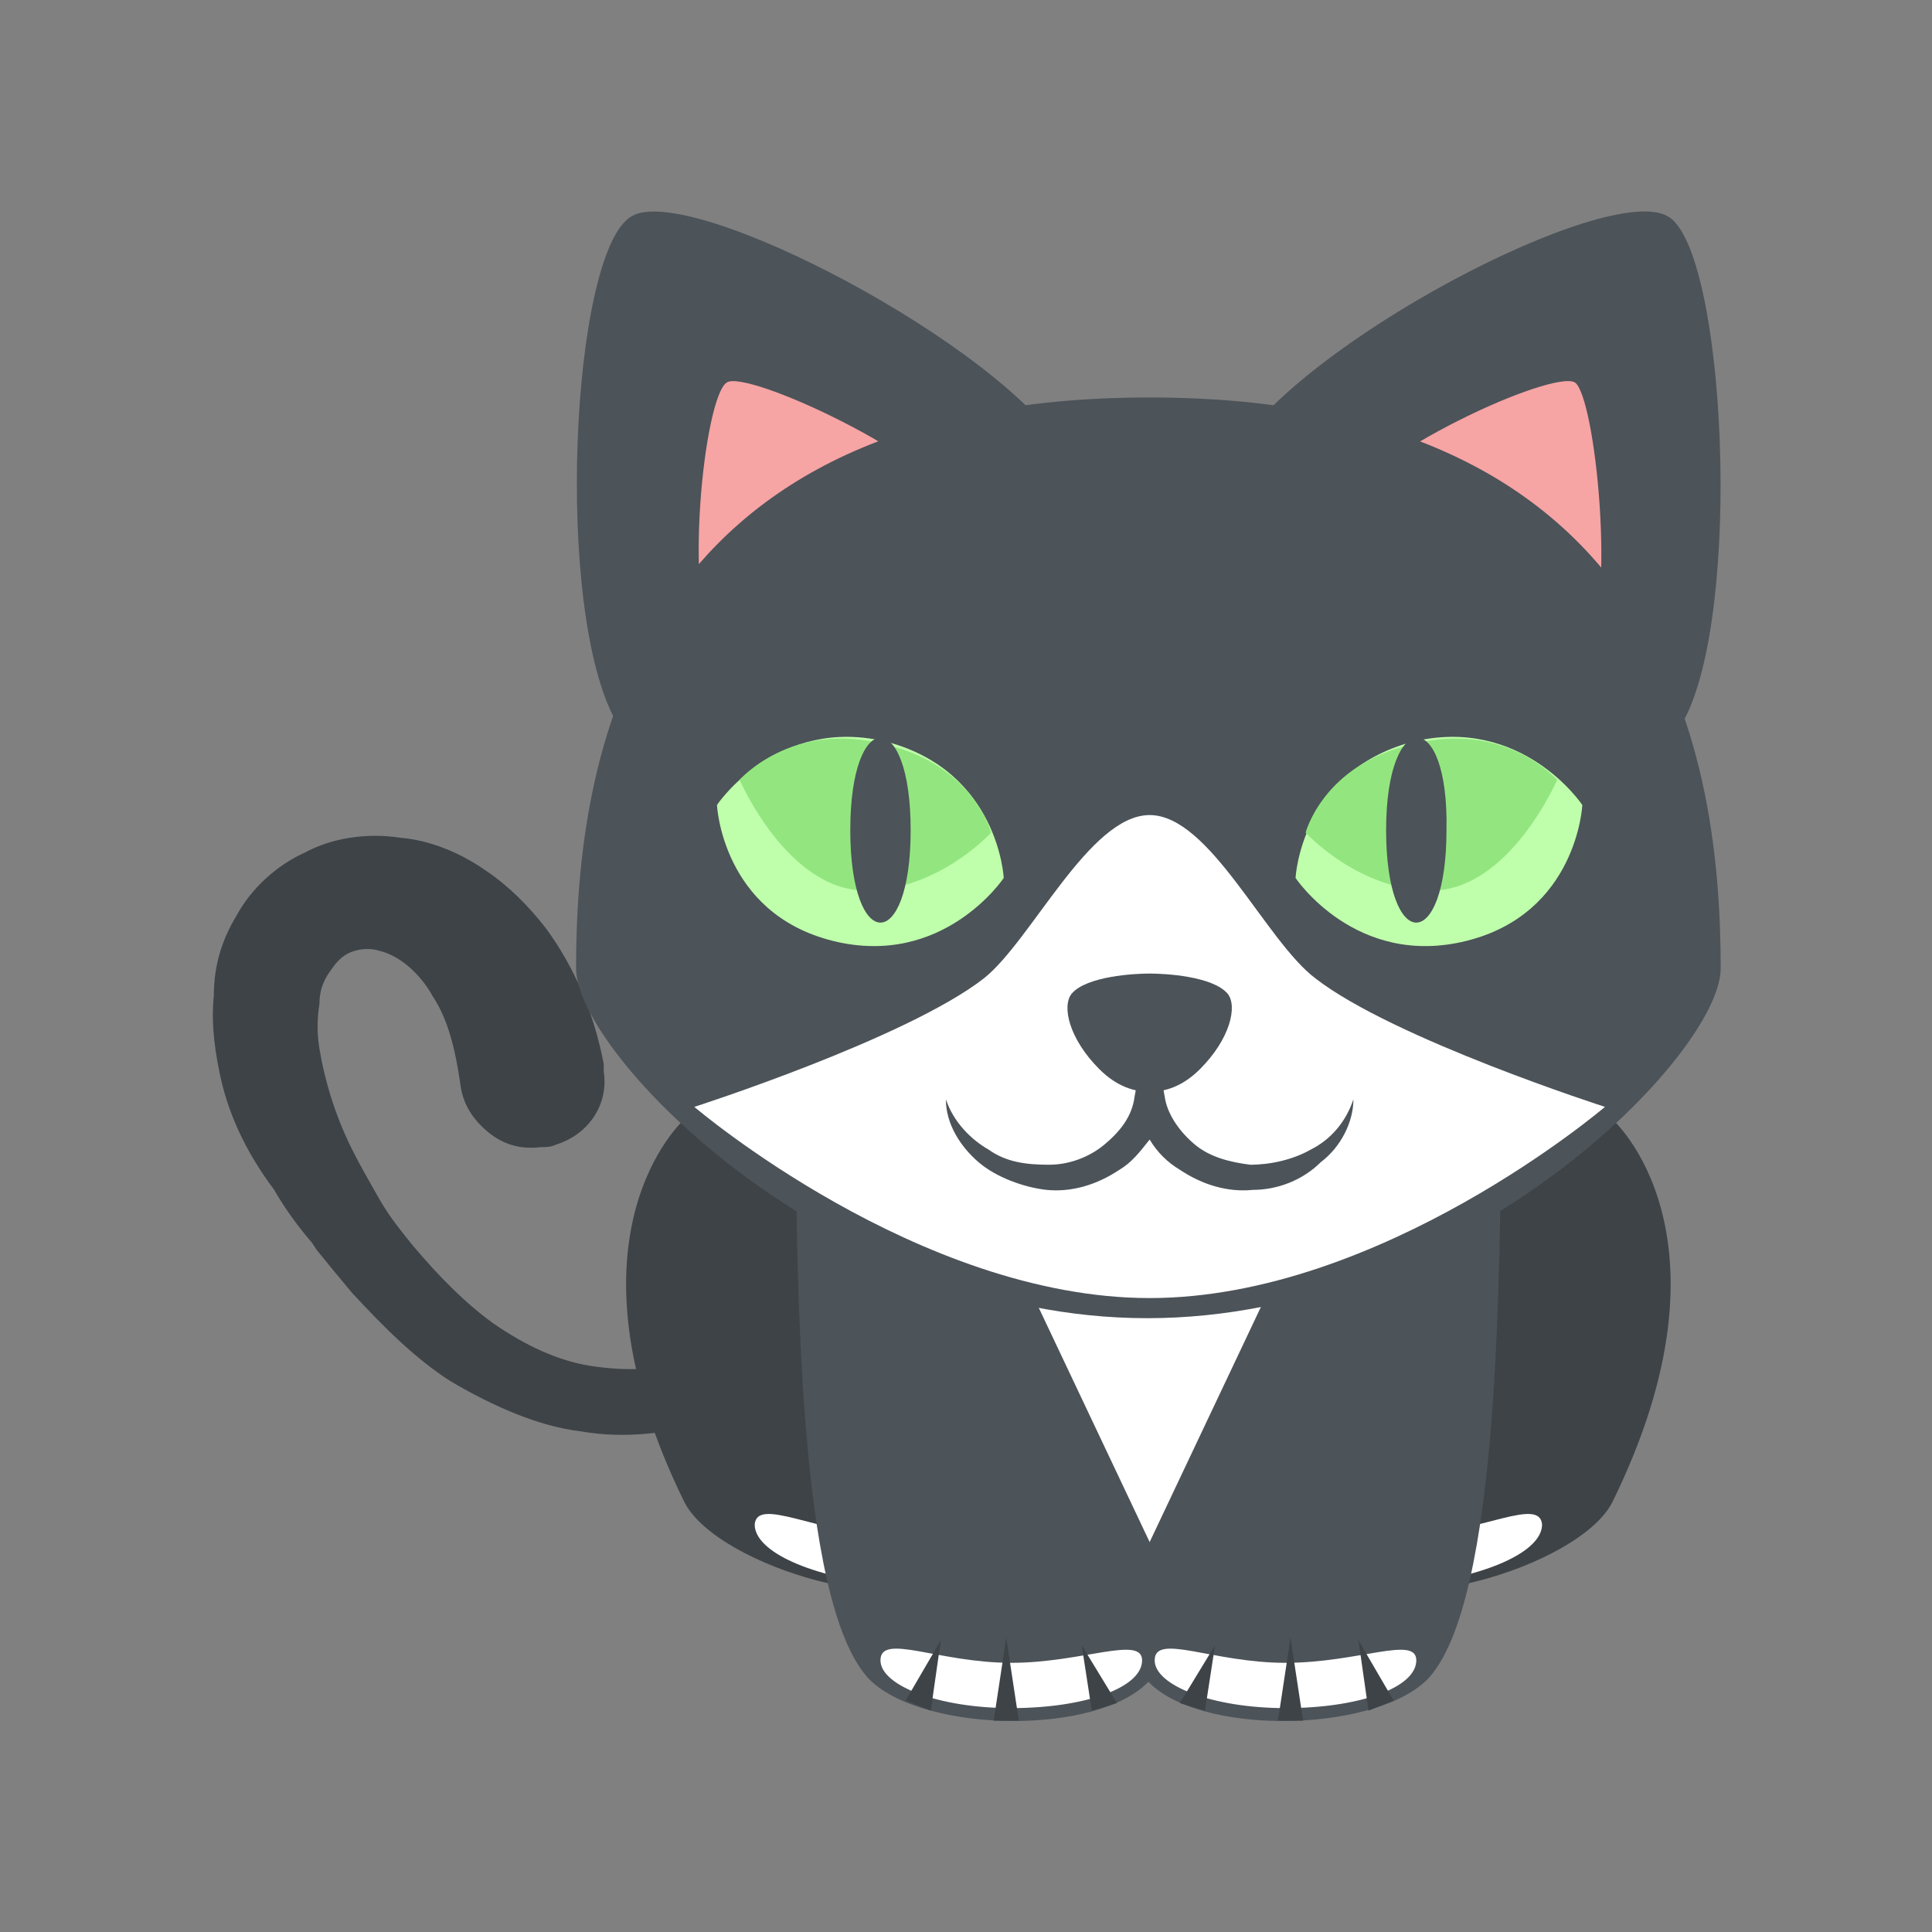 <!DOCTYPE svg PUBLIC "-//W3C//DTD SVG 1.1//EN" "http://www.w3.org/Graphics/SVG/1.1/DTD/svg11.dtd">
<!-- Uploaded to: SVG Repo, www.svgrepo.com, Transformed by: SVG Repo Mixer Tools -->
<svg width="64px" height="64px" viewBox="-6.4 -6.4 76.80 76.80" xmlns="http://www.w3.org/2000/svg" xmlns:xlink="http://www.w3.org/1999/xlink" aria-hidden="true" role="img" class="iconify iconify--emojione" preserveAspectRatio="xMidYMid meet" fill="#000000">
<rect x="-6.4" y="-6.4" width="76.80" height="76.80" fill="#808080" stroke="none"/>
<g id="SVGRepo_bgCarrier" stroke-width="0"/>
<g id="SVGRepo_tracerCarrier" stroke-linecap="round" stroke-linejoin="round"/>
<g id="SVGRepo_iconCarrier"> <g fill="#3e4347"> <path d="M2.3 36.1c-.2-1-.3-2-.2-2.9c0-1.2.3-2.2.9-3.2c.6-1.1 1.6-2 2.7-2.5c1.1-.6 2.5-.8 3.8-.6c1.2.1 2.4.6 3.4 1.3c.9.6 1.7 1.4 2.4 2.3c1.1 1.5 1.9 3.3 2.3 5.4v.3c.2 1.3-.6 2.5-1.9 2.9c-.2.1-.4.1-.6.1c-.8.1-1.5-.1-2.1-.6c-.6-.5-1-1.1-1.1-1.9c-.2-1.4-.5-2.6-1.1-3.5c-.5-.9-1.3-1.6-2.1-1.8c-.3-.1-.7-.1-1 0c-.4.1-.7.4-.9.7c-.3.4-.5.8-.5 1.4c-.1.6-.1 1.2 0 1.8c.2 1.2.6 2.6 1.3 4c.3.6.7 1.3 1.1 2c.4.7.9 1.3 1.3 1.8c1.1 1.3 2.1 2.3 3.2 3.1c1.3.9 2.6 1.5 3.9 1.7c1.3.2 2.8.2 4.3-.3c1.2-.3 1.9.1 2.1.7c.2.5-.1 1.3-1.3 1.7h-.1c-1.8.6-3.7.8-5.4.5c-1.7-.2-3.5-1-5.2-2c-1.4-.9-2.6-2.1-3.9-3.5c-.5-.6-1-1.2-1.4-1.7L6 43c-.6-.7-1.1-1.4-1.5-2.1c-1.2-1.6-1.9-3.2-2.2-4.8"> </path> <path d="M46.7 55.9c1.8 2.3 9.7 0 11-2.6c5.2-10.6 0-15.2 0-15.2l-11 1.5c0 .1-2.2 13.5 0 16.3"> </path> <path d="M31.8 55.9c-1.8 2.3-9.7 0-11-2.6c-5.2-10.6 0-15.2 0-15.2l11 1.5c0 .1 2.3 13.5 0 16.3"> </path> </g> <g fill="#ffffff"> <path d="M34.5 55.2c-.1 1.1-2.6 1.7-5.6 1.4c-3-.3-5.3-1.3-5.3-2.4c.1-1.1 2.4.3 5.4.5c3.1.4 5.6-.5 5.5.5"> </path> <path d="M44 55.2c.1 1.1 2.6 1.7 5.6 1.4c3-.3 5.3-1.3 5.3-2.4c-.1-1.1-2.4.3-5.4.5c-3.1.4-5.6-.5-5.5.5"> </path> </g> <g fill="#4c5359"> <path d="M39.2 60.4c2 2.2 8.9 2.1 11.1 0c3-3 2.9-16.7 3-23.3l-13-1.1c.1 0-3.6 21.5-1.1 24.4"> </path> <path d="M39.3 60.4c-2 2.2-8.9 2.1-11.1 0c-3-3-2.9-16.7-3-23.3l13-1.1s3.6 21.5 1.1 24.4"> </path> </g> <path fill="#ffffff" d="M34 43.7l5.3 11.2l5.3-11.2z"> </path> <path d="M59.9 2.2C57.5.8 45.1 7.3 42.6 11.7l17.9 10.6c2.4-4.3 1.7-18.8-.6-20.1" fill="#4c5359"> </path> <path d="M56.2 8.8c-.9-.5-8.2 2.8-9.6 5.2l10 5.9c1.3-2.3.4-10.6-.4-11.1" fill="#f7a4a4"> </path> <path d="M18.7 2.2c-2.4 1.4-3.1 15.7-.6 20.1L36 11.7C33.6 7.4 21 .8 18.7 2.2z" fill="#4c5359"> </path> <path d="M22.5 8.8c-.9.5-1.8 8.7-.4 11.1L32 14c-1.3-2.3-8.7-5.7-9.5-5.2" fill="#f7a4a4"> </path> <path d="M39.3 9.4C18.5 9.4 16.5 24 16.5 32.1c0 3.4 10.2 13.9 22.7 13.9C51.8 46 62 35.5 62 32.1C62 24 60 9.4 39.3 9.4" fill="#4c5359"> </path> <path d="M33.5 28.5s-2.4 3.6-6.8 2.5s-4.6-5.4-4.6-5.4s2.4-3.6 6.8-2.5c4.4 1.2 4.6 5.4 4.6 5.4" fill="#bfffab"> </path> <path d="M33 26.7S30.9 29 28 29c-3.1 0-5-4.4-5-4.4s2.1-2.4 5.8-1.4c3.5.8 4.2 3.5 4.2 3.5" fill="#93e67f"> </path> <path d="M29.8 26.6c0 4.9-2.4 4.9-2.4 0s2.4-4.9 2.4 0" fill="#4c5359"> </path> <path d="M45.1 28.5s2.4 3.6 6.8 2.5s4.6-5.4 4.6-5.4s-2.4-3.6-6.8-2.5c-4.4 1.2-4.6 5.4-4.6 5.4" fill="#bfffab"> </path> <path d="M45.5 26.7s2.1 2.3 5 2.3c3.1 0 5-4.4 5-4.4s-2.1-2.4-5.8-1.4c-3.5.8-4.2 3.5-4.2 3.5" fill="#93e67f"> </path> <path d="M48.7 26.6c0 4.9 2.4 4.9 2.4 0c.1-4.9-2.4-4.9-2.4 0" fill="#4c5359"> </path> <path d="M45.9 32.5c-2-1.5-4.2-6.5-6.6-6.5s-4.7 5-6.6 6.5c-3.1 2.4-11.5 5.1-11.5 5.1s8.9 7.6 18.1 7.6c9.2 0 18.1-7.6 18.1-7.6s-8.4-2.7-11.5-5.1" fill="#ffffff"> </path> <g fill="#4c5359"> <path d="M45.7 39.3c-.7.4-1.6.6-2.4.6c-.8-.1-1.6-.3-2.2-.8c-.6-.5-1.1-1.2-1.2-1.9l-.6-3.3l-.6 3.3c-.1.8-.6 1.4-1.2 1.9s-1.4.8-2.2.8c-.9 0-1.7-.1-2.4-.6c-.7-.4-1.4-1.1-1.7-2c0 1 .6 1.9 1.3 2.5c.7.6 1.8 1 2.7 1.1c1 .1 2-.2 2.9-.8c.5-.3.8-.7 1.2-1.2c.3.5.7.9 1.2 1.2c.9.6 1.9.9 2.9.8c1 0 2-.4 2.7-1.1c.8-.6 1.3-1.6 1.3-2.5c-.3.9-.9 1.6-1.7 2"> </path> <path d="M42.4 33.1c-.6-.7-2.5-.8-3.1-.8c-.6 0-2.5.1-3.1.8c-.4.5-.1 1.8 1.1 3c.7.7 1.4.9 2 .9c.6 0 1.3-.2 2-.9c1.2-1.2 1.5-2.5 1.1-3"> </path> </g> <g fill="#ffffff"> <path d="M39 59.6c0 1.1-2.3 1.9-5.2 1.9c-2.9 0-5.2-.9-5.2-1.9c0-1.1 2.3.1 5.2.1c2.8 0 5.2-1.1 5.2-.1"> </path> <path d="M49.9 59.6c0 1.1-2.3 1.9-5.2 1.9c-2.9 0-5.2-.9-5.2-1.9c0-1.1 2.3.1 5.2.1c2.9 0 5.2-1.1 5.2-.1"> </path> </g> <g fill="#3e4347"> <path d="M29.6 61.2l1.4-2.4l-.4 2.8z"> </path> <path d="M33.1 62l.5-3.3l.5 3.3z"> </path> <path d="M37 61.6l-.4-2.6l1.4 2.3z"> </path> <path d="M48 61.6l-.4-2.8l1.4 2.4z"> </path> <path d="M44.4 62l.5-3.3l.5 3.3z"> </path> <path d="M40.5 61.3l1.4-2.3l-.4 2.6z"> </path> </g> </g>
</svg>